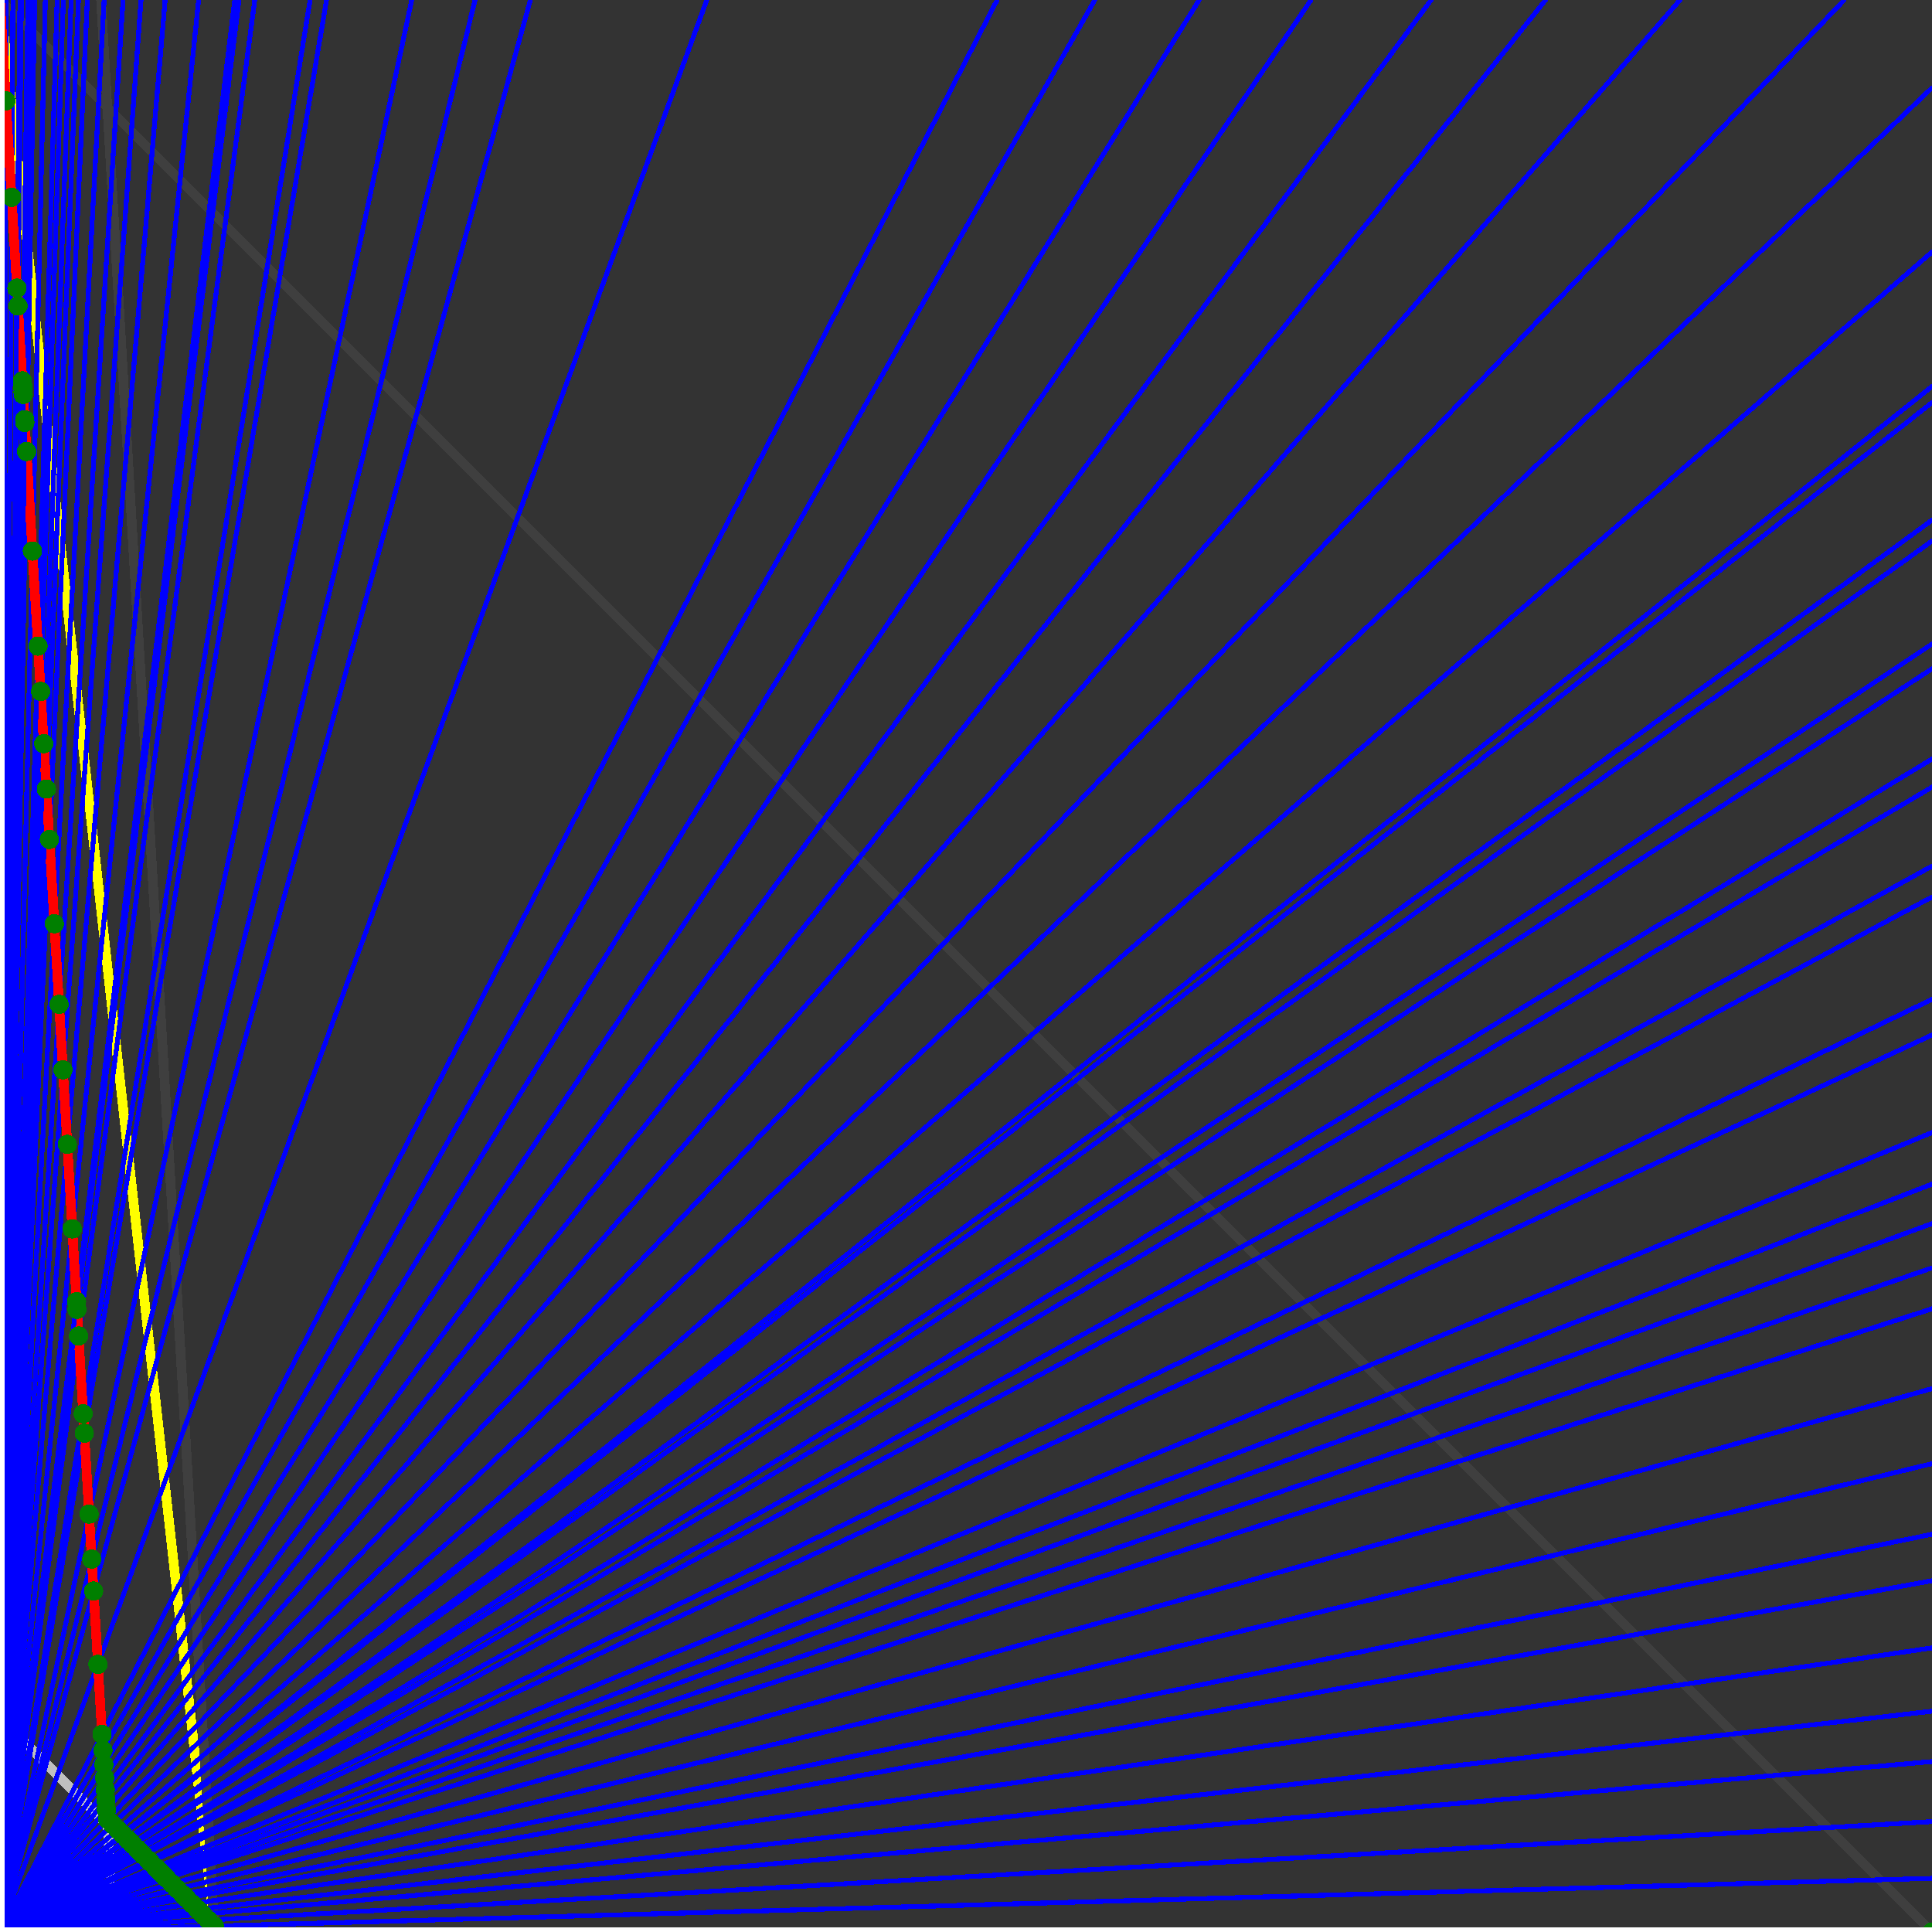 <svg xmlns="http://www.w3.org/2000/svg" version="1.1" width = "750" height = "750" viewBox = "0 0 750 750"  shape-rendering="crispEdges">
<rect x="0" y="0" width="750" height="750" fill="#333333" stroke="none"/>
<path stroke-linejoin="round" stroke-linecap="round" stroke="rgb(255,255,0)" stroke-width="3.75" fill="none" d="M 83.333 750 L 0 0 " />
<path stroke-linejoin="round" stroke-linecap="round" stroke="rgb(63,63,63)" stroke-width="3.75" fill="none" d="M 0 0 L 750 750 M 83.333 750 L 39.216 0 " />
<path stroke-linejoin="round" stroke-linecap="round" stroke="rgb(191,191,191)" stroke-width="3.75" fill="none" d="M 0 666.667 L 83.333 750 M 0 0 L 44.118 750 " />
<path stroke-linejoin="round" stroke-linecap="round" stroke="rgb(0,0,255)" stroke-width="1.875" fill="none" d="M 0 750 L 750 729.167 " />
<path stroke-linejoin="round" stroke-linecap="round" stroke="rgb(255,0,0)" stroke-width="3.75" fill="none" d="M 83.197 747.689 L 83.333 750 " />
<path stroke-linejoin="round" stroke-linecap="round" stroke="rgb(0,0,255)" stroke-width="1.875" fill="none" d="M 0 750 L 750 707.143 " />
<path stroke-linejoin="round" stroke-linecap="round" stroke="rgb(255,0,0)" stroke-width="3.75" fill="none" d="M 80.886 745.378 L 83.197 747.689 " />
<path stroke-linejoin="round" stroke-linecap="round" stroke="rgb(0,0,255)" stroke-width="1.875" fill="none" d="M 0 750 L 750 683.824 " />
<path stroke-linejoin="round" stroke-linecap="round" stroke="rgb(255,0,0)" stroke-width="3.75" fill="none" d="M 78.575 743.067 L 80.886 745.378 " />
<path stroke-linejoin="round" stroke-linecap="round" stroke="rgb(0,0,255)" stroke-width="1.875" fill="none" d="M 0 750 L 750 664.286 " />
<path stroke-linejoin="round" stroke-linecap="round" stroke="rgb(255,0,0)" stroke-width="3.75" fill="none" d="M 76.738 741.23 L 78.575 743.067 " />
<path stroke-linejoin="round" stroke-linecap="round" stroke="rgb(0,0,255)" stroke-width="1.875" fill="none" d="M 0 750 L 750 639.706 " />
<path stroke-linejoin="round" stroke-linecap="round" stroke="rgb(255,0,0)" stroke-width="3.75" fill="none" d="M 74.546 739.037 L 76.738 741.23 " />
<path stroke-linejoin="round" stroke-linecap="round" stroke="rgb(0,0,255)" stroke-width="1.875" fill="none" d="M 0 750 L 750 613.636 " />
<path stroke-linejoin="round" stroke-linecap="round" stroke="rgb(255,0,0)" stroke-width="3.75" fill="none" d="M 72.353 736.845 L 74.546 739.037 " />
<path stroke-linejoin="round" stroke-linecap="round" stroke="rgb(0,0,255)" stroke-width="1.875" fill="none" d="M 0 750 L 750 595.588 " />
<path stroke-linejoin="round" stroke-linecap="round" stroke="rgb(255,0,0)" stroke-width="3.75" fill="none" d="M 70.909 735.401 L 72.353 736.845 " />
<path stroke-linejoin="round" stroke-linecap="round" stroke="rgb(0,0,255)" stroke-width="1.875" fill="none" d="M 0 750 L 750 568.182 " />
<path stroke-linejoin="round" stroke-linecap="round" stroke="rgb(255,0,0)" stroke-width="3.75" fill="none" d="M 68.824 733.315 L 70.909 735.401 " />
<path stroke-linejoin="round" stroke-linecap="round" stroke="rgb(0,0,255)" stroke-width="1.875" fill="none" d="M 0 750 L 750 539.062 " />
<path stroke-linejoin="round" stroke-linecap="round" stroke="rgb(255,0,0)" stroke-width="3.75" fill="none" d="M 66.738 731.23 L 68.824 733.315 " />
<path stroke-linejoin="round" stroke-linecap="round" stroke="rgb(0,0,255)" stroke-width="1.875" fill="none" d="M 0 750 L 750 508.065 " />
<path stroke-linejoin="round" stroke-linecap="round" stroke="rgb(255,0,0)" stroke-width="3.75" fill="none" d="M 64.653 729.144 L 66.738 731.23 " />
<path stroke-linejoin="round" stroke-linecap="round" stroke="rgb(0,0,255)" stroke-width="1.875" fill="none" d="M 0 750 L 750 492.188 " />
<path stroke-linejoin="round" stroke-linecap="round" stroke="rgb(255,0,0)" stroke-width="3.75" fill="none" d="M 63.634 728.126 L 64.653 729.144 " />
<path stroke-linejoin="round" stroke-linecap="round" stroke="rgb(0,0,255)" stroke-width="1.875" fill="none" d="M 0 750 L 750 475 " />
<path stroke-linejoin="round" stroke-linecap="round" stroke="rgb(255,0,0)" stroke-width="3.75" fill="none" d="M 62.567 727.059 L 63.634 728.126 " />
<path stroke-linejoin="round" stroke-linecap="round" stroke="rgb(0,0,255)" stroke-width="1.875" fill="none" d="M 0 750 L 750 459.677 " />
<path stroke-linejoin="round" stroke-linecap="round" stroke="rgb(255,0,0)" stroke-width="3.75" fill="none" d="M 61.646 726.137 L 62.567 727.059 " />
<path stroke-linejoin="round" stroke-linecap="round" stroke="rgb(0,0,255)" stroke-width="1.875" fill="none" d="M 0 750 L 750 439.655 " />
<path stroke-linejoin="round" stroke-linecap="round" stroke="rgb(255,0,0)" stroke-width="3.75" fill="none" d="M 60.482 724.973 L 61.646 726.137 " />
<path stroke-linejoin="round" stroke-linecap="round" stroke="rgb(0,0,255)" stroke-width="1.875" fill="none" d="M 0 750 L 750 401.786 " />
<path stroke-linejoin="round" stroke-linecap="round" stroke="rgb(255,0,0)" stroke-width="3.75" fill="none" d="M 58.396 722.888 L 60.482 724.973 " />
<path stroke-linejoin="round" stroke-linecap="round" stroke="rgb(0,0,255)" stroke-width="1.875" fill="none" d="M 0 750 L 750 387.931 " />
<path stroke-linejoin="round" stroke-linecap="round" stroke="rgb(255,0,0)" stroke-width="3.75" fill="none" d="M 57.668 722.16 L 58.396 722.888 " />
<path stroke-linejoin="round" stroke-linecap="round" stroke="rgb(0,0,255)" stroke-width="1.875" fill="none" d="M 0 750 L 750 348.214 " />
<path stroke-linejoin="round" stroke-linecap="round" stroke="rgb(255,0,0)" stroke-width="3.75" fill="none" d="M 55.68 720.172 L 57.668 722.16 " />
<path stroke-linejoin="round" stroke-linecap="round" stroke="rgb(0,0,255)" stroke-width="1.875" fill="none" d="M 0 750 L 750 336.207 " />
<path stroke-linejoin="round" stroke-linecap="round" stroke="rgb(255,0,0)" stroke-width="3.75" fill="none" d="M 55.105 719.597 L 55.68 720.172 " />
<path stroke-linejoin="round" stroke-linecap="round" stroke="rgb(0,0,255)" stroke-width="1.875" fill="none" d="M 0 750 L 750 305.556 " />
<path stroke-linejoin="round" stroke-linecap="round" stroke="rgb(255,0,0)" stroke-width="3.75" fill="none" d="M 53.691 718.183 L 55.105 719.597 " />
<path stroke-linejoin="round" stroke-linecap="round" stroke="rgb(0,0,255)" stroke-width="1.875" fill="none" d="M 0 750 L 750 294.643 " />
<path stroke-linejoin="round" stroke-linecap="round" stroke="rgb(255,0,0)" stroke-width="3.75" fill="none" d="M 53.205 717.697 L 53.691 718.183 " />
<path stroke-linejoin="round" stroke-linecap="round" stroke="rgb(0,0,255)" stroke-width="1.875" fill="none" d="M 0 750 L 750 259.615 " />
<path stroke-linejoin="round" stroke-linecap="round" stroke="rgb(255,0,0)" stroke-width="3.75" fill="none" d="M 51.703 716.194 L 53.205 717.697 " />
<path stroke-linejoin="round" stroke-linecap="round" stroke="rgb(0,0,255)" stroke-width="1.875" fill="none" d="M 0 750 L 750 250 " />
<path stroke-linejoin="round" stroke-linecap="round" stroke="rgb(255,0,0)" stroke-width="3.75" fill="none" d="M 51.305 715.797 L 51.703 716.194 " />
<path stroke-linejoin="round" stroke-linecap="round" stroke="rgb(0,0,255)" stroke-width="1.875" fill="none" d="M 0 750 L 750 210 " />
<path stroke-linejoin="round" stroke-linecap="round" stroke="rgb(255,0,0)" stroke-width="3.75" fill="none" d="M 49.714 714.206 L 51.305 715.797 " />
<path stroke-linejoin="round" stroke-linecap="round" stroke="rgb(0,0,255)" stroke-width="1.875" fill="none" d="M 0 750 L 750 201.923 " />
<path stroke-linejoin="round" stroke-linecap="round" stroke="rgb(255,0,0)" stroke-width="3.75" fill="none" d="M 49.405 713.896 L 49.714 714.206 " />
<path stroke-linejoin="round" stroke-linecap="round" stroke="rgb(0,0,255)" stroke-width="1.875" fill="none" d="M 0 750 L 750 156.25 " />
<path stroke-linejoin="round" stroke-linecap="round" stroke="rgb(255,0,0)" stroke-width="3.75" fill="none" d="M 47.726 712.217 L 49.405 713.896 " />
<path stroke-linejoin="round" stroke-linecap="round" stroke="rgb(0,0,255)" stroke-width="1.875" fill="none" d="M 0 750 L 750 150 " />
<path stroke-linejoin="round" stroke-linecap="round" stroke="rgb(255,0,0)" stroke-width="3.75" fill="none" d="M 47.505 711.996 L 47.726 712.217 " />
<path stroke-linejoin="round" stroke-linecap="round" stroke="rgb(0,0,255)" stroke-width="1.875" fill="none" d="M 0 750 L 750 97.826 " />
<path stroke-linejoin="round" stroke-linecap="round" stroke="rgb(255,0,0)" stroke-width="3.75" fill="none" d="M 45.737 710.229 L 47.505 711.996 " />
<path stroke-linejoin="round" stroke-linecap="round" stroke="rgb(0,0,255)" stroke-width="1.875" fill="none" d="M 0 750 L 750 34.091 " />
<path stroke-linejoin="round" stroke-linecap="round" stroke="rgb(255,0,0)" stroke-width="3.75" fill="none" d="M 43.749 708.24 L 45.737 710.229 " />
<path stroke-linejoin="round" stroke-linecap="round" stroke="rgb(0,0,255)" stroke-width="1.875" fill="none" d="M 0 750 L 715.909 0 " />
<path stroke-linejoin="round" stroke-linecap="round" stroke="rgb(255,0,0)" stroke-width="3.75" fill="none" d="M 41.76 706.251 L 43.749 708.24 " />
<path stroke-linejoin="round" stroke-linecap="round" stroke="rgb(0,0,255)" stroke-width="1.875" fill="none" d="M 0 750 L 652.174 0 " />
<path stroke-linejoin="round" stroke-linecap="round" stroke="rgb(255,0,0)" stroke-width="3.75" fill="none" d="M 41.322 702.479 L 41.76 706.251 " />
<path stroke-linejoin="round" stroke-linecap="round" stroke="rgb(0,0,255)" stroke-width="1.875" fill="none" d="M 0 750 L 600 0 " />
<path stroke-linejoin="round" stroke-linecap="round" stroke="rgb(255,0,0)" stroke-width="3.75" fill="none" d="M 41.096 698.63 L 41.322 702.479 " />
<path stroke-linejoin="round" stroke-linecap="round" stroke="rgb(0,0,255)" stroke-width="1.875" fill="none" d="M 0 750 L 555.556 0 " />
<path stroke-linejoin="round" stroke-linecap="round" stroke="rgb(255,0,0)" stroke-width="3.75" fill="none" d="M 40.872 694.823 L 41.096 698.63 " />
<path stroke-linejoin="round" stroke-linecap="round" stroke="rgb(0,0,255)" stroke-width="1.875" fill="none" d="M 0 750 L 508.929 0 " />
<path stroke-linejoin="round" stroke-linecap="round" stroke="rgb(255,0,0)" stroke-width="3.75" fill="none" d="M 40.598 690.171 L 40.872 694.823 " />
<path stroke-linejoin="round" stroke-linecap="round" stroke="rgb(0,0,255)" stroke-width="1.875" fill="none" d="M 0 750 L 465.517 0 " />
<path stroke-linejoin="round" stroke-linecap="round" stroke="rgb(255,0,0)" stroke-width="3.75" fill="none" d="M 40.299 685.075 L 40.598 690.171 " />
<path stroke-linejoin="round" stroke-linecap="round" stroke="rgb(0,0,255)" stroke-width="1.875" fill="none" d="M 0 750 L 425 0 " />
<path stroke-linejoin="round" stroke-linecap="round" stroke="rgb(255,0,0)" stroke-width="3.75" fill="none" d="M 39.969 679.467 L 40.299 685.075 " />
<path stroke-linejoin="round" stroke-linecap="round" stroke="rgb(0,0,255)" stroke-width="1.875" fill="none" d="M 0 750 L 387.097 0 " />
<path stroke-linejoin="round" stroke-linecap="round" stroke="rgb(255,0,0)" stroke-width="3.75" fill="none" d="M 39.604 673.267 L 39.969 679.467 " />
<path stroke-linejoin="round" stroke-linecap="round" stroke="rgb(0,0,255)" stroke-width="1.875" fill="none" d="M 0 750 L 274.39 0 " />
<path stroke-linejoin="round" stroke-linecap="round" stroke="rgb(255,0,0)" stroke-width="3.75" fill="none" d="M 38.007 646.115 L 39.604 673.267 " />
<path stroke-linejoin="round" stroke-linecap="round" stroke="rgb(0,0,255)" stroke-width="1.875" fill="none" d="M 0 750 L 205.882 0 " />
<path stroke-linejoin="round" stroke-linecap="round" stroke="rgb(255,0,0)" stroke-width="3.75" fill="none" d="M 36.332 617.647 L 38.007 646.115 " />
<path stroke-linejoin="round" stroke-linecap="round" stroke="rgb(0,0,255)" stroke-width="1.875" fill="none" d="M 0 750 L 184.426 0 " />
<path stroke-linejoin="round" stroke-linecap="round" stroke="rgb(255,0,0)" stroke-width="3.75" fill="none" d="M 35.601 605.221 L 36.332 617.647 " />
<path stroke-linejoin="round" stroke-linecap="round" stroke="rgb(0,0,255)" stroke-width="1.875" fill="none" d="M 0 750 L 159.836 0 " />
<path stroke-linejoin="round" stroke-linecap="round" stroke="rgb(255,0,0)" stroke-width="3.75" fill="none" d="M 34.574 587.766 L 35.601 605.221 " />
<path stroke-linejoin="round" stroke-linecap="round" stroke="rgb(0,0,255)" stroke-width="1.875" fill="none" d="M 0 750 L 126.761 0 " />
<path stroke-linejoin="round" stroke-linecap="round" stroke="rgb(255,0,0)" stroke-width="3.75" fill="none" d="M 32.727 556.364 L 34.574 587.766 " />
<path stroke-linejoin="round" stroke-linecap="round" stroke="rgb(0,0,255)" stroke-width="1.875" fill="none" d="M 0 750 L 120.37 0 " />
<path stroke-linejoin="round" stroke-linecap="round" stroke="rgb(255,0,0)" stroke-width="3.75" fill="none" d="M 32.285 548.841 L 32.727 556.364 " />
<path stroke-linejoin="round" stroke-linecap="round" stroke="rgb(0,0,255)" stroke-width="1.875" fill="none" d="M 0 750 L 98.901 0 " />
<path stroke-linejoin="round" stroke-linecap="round" stroke="rgb(255,0,0)" stroke-width="3.75" fill="none" d="M 30.508 518.644 L 32.285 548.841 " />
<path stroke-linejoin="round" stroke-linecap="round" stroke="rgb(0,0,255)" stroke-width="1.875" fill="none" d="M 0 750 L 92.784 0 " />
<path stroke-linejoin="round" stroke-linecap="round" stroke="rgb(255,0,0)" stroke-width="3.75" fill="none" d="M 29.9 508.306 L 30.508 518.644 " />
<path stroke-linejoin="round" stroke-linecap="round" stroke="rgb(0,0,255)" stroke-width="1.875" fill="none" d="M 0 750 L 91.122 0 " />
<path stroke-linejoin="round" stroke-linecap="round" stroke="rgb(255,0,0)" stroke-width="3.75" fill="none" d="M 29.726 505.335 L 29.9 508.306 " />
<path stroke-linejoin="round" stroke-linecap="round" stroke="rgb(0,0,255)" stroke-width="1.875" fill="none" d="M 0 750 L 77.103 0 " />
<path stroke-linejoin="round" stroke-linecap="round" stroke="rgb(255,0,0)" stroke-width="3.75" fill="none" d="M 28.061 477.041 L 29.726 505.335 " />
<path stroke-linejoin="round" stroke-linecap="round" stroke="rgb(0,0,255)" stroke-width="1.875" fill="none" d="M 0 750 L 64.103 0 " />
<path stroke-linejoin="round" stroke-linecap="round" stroke="rgb(255,0,0)" stroke-width="3.75" fill="none" d="M 26.132 444.251 L 28.061 477.041 " />
<path stroke-linejoin="round" stroke-linecap="round" stroke="rgb(0,0,255)" stroke-width="1.875" fill="none" d="M 0 750 L 54.745 0 " />
<path stroke-linejoin="round" stroke-linecap="round" stroke="rgb(255,0,0)" stroke-width="3.75" fill="none" d="M 24.43 415.309 L 26.132 444.251 " />
<path stroke-linejoin="round" stroke-linecap="round" stroke="rgb(0,0,255)" stroke-width="1.875" fill="none" d="M 0 750 L 47.771 0 " />
<path stroke-linejoin="round" stroke-linecap="round" stroke="rgb(255,0,0)" stroke-width="3.75" fill="none" d="M 22.936 389.908 L 24.43 415.309 " />
<path stroke-linejoin="round" stroke-linecap="round" stroke="rgb(0,0,255)" stroke-width="1.875" fill="none" d="M 0 750 L 40.419 0 " />
<path stroke-linejoin="round" stroke-linecap="round" stroke="rgb(255,0,0)" stroke-width="3.75" fill="none" d="M 21.094 358.594 L 22.936 389.908 " />
<path stroke-linejoin="round" stroke-linecap="round" stroke="rgb(0,0,255)" stroke-width="1.875" fill="none" d="M 0 750 L 33.898 0 " />
<path stroke-linejoin="round" stroke-linecap="round" stroke="rgb(255,0,0)" stroke-width="3.75" fill="none" d="M 19.169 325.879 L 21.094 358.594 " />
<path stroke-linejoin="round" stroke-linecap="round" stroke="rgb(0,0,255)" stroke-width="1.875" fill="none" d="M 0 750 L 30.457 0 " />
<path stroke-linejoin="round" stroke-linecap="round" stroke="rgb(255,0,0)" stroke-width="3.75" fill="none" d="M 18.018 306.306 L 19.169 325.879 " />
<path stroke-linejoin="round" stroke-linecap="round" stroke="rgb(0,0,255)" stroke-width="1.875" fill="none" d="M 0 750 L 27.607 0 " />
<path stroke-linejoin="round" stroke-linecap="round" stroke="rgb(255,0,0)" stroke-width="3.75" fill="none" d="M 16.981 288.679 L 18.018 306.306 " />
<path stroke-linejoin="round" stroke-linecap="round" stroke="rgb(0,0,255)" stroke-width="1.875" fill="none" d="M 0 750 L 24.59 0 " />
<path stroke-linejoin="round" stroke-linecap="round" stroke="rgb(255,0,0)" stroke-width="3.75" fill="none" d="M 15.789 268.421 L 16.981 288.679 " />
<path stroke-linejoin="round" stroke-linecap="round" stroke="rgb(0,0,255)" stroke-width="1.875" fill="none" d="M 0 750 L 22.167 0 " />
<path stroke-linejoin="round" stroke-linecap="round" stroke="rgb(255,0,0)" stroke-width="3.75" fill="none" d="M 14.754 250.82 L 15.789 268.421 " />
<path stroke-linejoin="round" stroke-linecap="round" stroke="rgb(0,0,255)" stroke-width="1.875" fill="none" d="M 0 750 L 17.606 0 " />
<path stroke-linejoin="round" stroke-linecap="round" stroke="rgb(255,0,0)" stroke-width="3.75" fill="none" d="M 12.584 213.926 L 14.754 250.82 " />
<path stroke-linejoin="round" stroke-linecap="round" stroke="rgb(0,0,255)" stroke-width="1.875" fill="none" d="M 0 750 L 13.453 0 " />
<path stroke-linejoin="round" stroke-linecap="round" stroke="rgb(255,0,0)" stroke-width="3.75" fill="none" d="M 10.309 175.258 L 12.584 213.926 " />
<path stroke-linejoin="round" stroke-linecap="round" stroke="rgb(0,0,255)" stroke-width="1.875" fill="none" d="M 0 750 L 12.346 0 " />
<path stroke-linejoin="round" stroke-linecap="round" stroke="rgb(255,0,0)" stroke-width="3.75" fill="none" d="M 9.646 163.987 L 10.309 175.258 " />
<path stroke-linejoin="round" stroke-linecap="round" stroke="rgb(0,0,255)" stroke-width="1.875" fill="none" d="M 0 750 L 12.245 0 " />
<path stroke-linejoin="round" stroke-linecap="round" stroke="rgb(255,0,0)" stroke-width="3.75" fill="none" d="M 9.585 162.939 L 9.646 163.987 " />
<path stroke-linejoin="round" stroke-linecap="round" stroke="rgb(0,0,255)" stroke-width="1.875" fill="none" d="M 0 750 L 11.321 0 " />
<path stroke-linejoin="round" stroke-linecap="round" stroke="rgb(255,0,0)" stroke-width="3.75" fill="none" d="M 9.009 153.153 L 9.585 162.939 " />
<path stroke-linejoin="round" stroke-linecap="round" stroke="rgb(0,0,255)" stroke-width="1.875" fill="none" d="M 0 750 L 11.236 0 " />
<path stroke-linejoin="round" stroke-linecap="round" stroke="rgb(255,0,0)" stroke-width="3.75" fill="none" d="M 8.955 152.239 L 9.009 153.153 " />
<path stroke-linejoin="round" stroke-linecap="round" stroke="rgb(0,0,255)" stroke-width="1.875" fill="none" d="M 0 750 L 11.07 0 " />
<path stroke-linejoin="round" stroke-linecap="round" stroke="rgb(255,0,0)" stroke-width="3.75" fill="none" d="M 8.85 150.442 L 8.955 152.239 " />
<path stroke-linejoin="round" stroke-linecap="round" stroke="rgb(0,0,255)" stroke-width="1.875" fill="none" d="M 0 750 L 10.989 0 " />
<path stroke-linejoin="round" stroke-linecap="round" stroke="rgb(255,0,0)" stroke-width="3.75" fill="none" d="M 8.798 149.56 L 8.85 150.442 " />
<path stroke-linejoin="round" stroke-linecap="round" stroke="rgb(0,0,255)" stroke-width="1.875" fill="none" d="M 0 750 L 10.83 0 " />
<path stroke-linejoin="round" stroke-linecap="round" stroke="rgb(255,0,0)" stroke-width="3.75" fill="none" d="M 8.696 147.826 L 8.798 149.56 " />
<path stroke-linejoin="round" stroke-linecap="round" stroke="rgb(0,0,255)" stroke-width="1.875" fill="none" d="M 0 750 L 8.303 0 " />
<path stroke-linejoin="round" stroke-linecap="round" stroke="rgb(255,0,0)" stroke-width="3.75" fill="none" d="M 6.988 118.789 L 8.696 147.826 " />
<path stroke-linejoin="round" stroke-linecap="round" stroke="rgb(0,0,255)" stroke-width="1.875" fill="none" d="M 0 750 L 7.732 0 " />
<path stroke-linejoin="round" stroke-linecap="round" stroke="rgb(255,0,0)" stroke-width="3.75" fill="none" d="M 6.579 111.842 L 6.988 118.789 " />
<path stroke-linejoin="round" stroke-linecap="round" stroke="rgb(0,0,255)" stroke-width="1.875" fill="none" d="M 0 750 L 5.017 0 " />
<path stroke-linejoin="round" stroke-linecap="round" stroke="rgb(255,0,0)" stroke-width="3.75" fill="none" d="M 4.505 76.576 L 6.579 111.842 " />
<path stroke-linejoin="round" stroke-linecap="round" stroke="rgb(0,0,255)" stroke-width="1.875" fill="none" d="M 0 750 L 2.427 0 " />
<path stroke-linejoin="round" stroke-linecap="round" stroke="rgb(255,0,0)" stroke-width="3.75" fill="none" d="M 2.301 39.11 L 4.505 76.576 " />
<path stroke-linejoin="round" stroke-linecap="round" stroke="rgb(0,0,255)" stroke-width="1.875" fill="none" d="M 0 750 L 0 0 " />
<path stroke-linejoin="round" stroke-linecap="round" stroke="rgb(255,0,0)" stroke-width="3.75" fill="none" d="M 0 0 L 2.301 39.11 " />
<circle cx="83.197" cy="747.689" r="3.75" style="fill:rgb(0,127,0);stroke-width:1" /><circle cx="80.886" cy="745.378" r="3.75" style="fill:rgb(0,127,0);stroke-width:1" /><circle cx="78.575" cy="743.067" r="3.75" style="fill:rgb(0,127,0);stroke-width:1" /><circle cx="76.738" cy="741.23" r="3.75" style="fill:rgb(0,127,0);stroke-width:1" /><circle cx="74.546" cy="739.037" r="3.75" style="fill:rgb(0,127,0);stroke-width:1" /><circle cx="72.353" cy="736.845" r="3.75" style="fill:rgb(0,127,0);stroke-width:1" /><circle cx="70.909" cy="735.401" r="3.75" style="fill:rgb(0,127,0);stroke-width:1" /><circle cx="68.824" cy="733.315" r="3.75" style="fill:rgb(0,127,0);stroke-width:1" /><circle cx="66.738" cy="731.23" r="3.75" style="fill:rgb(0,127,0);stroke-width:1" /><circle cx="64.653" cy="729.144" r="3.75" style="fill:rgb(0,127,0);stroke-width:1" /><circle cx="63.634" cy="728.126" r="3.75" style="fill:rgb(0,127,0);stroke-width:1" /><circle cx="62.567" cy="727.059" r="3.75" style="fill:rgb(0,127,0);stroke-width:1" /><circle cx="61.646" cy="726.137" r="3.75" style="fill:rgb(0,127,0);stroke-width:1" /><circle cx="60.482" cy="724.973" r="3.75" style="fill:rgb(0,127,0);stroke-width:1" /><circle cx="58.396" cy="722.888" r="3.75" style="fill:rgb(0,127,0);stroke-width:1" /><circle cx="57.668" cy="722.16" r="3.75" style="fill:rgb(0,127,0);stroke-width:1" /><circle cx="55.68" cy="720.171" r="3.75" style="fill:rgb(0,127,0);stroke-width:1" /><circle cx="55.105" cy="719.597" r="3.75" style="fill:rgb(0,127,0);stroke-width:1" /><circle cx="53.691" cy="718.183" r="3.75" style="fill:rgb(0,127,0);stroke-width:1" /><circle cx="53.205" cy="717.697" r="3.75" style="fill:rgb(0,127,0);stroke-width:1" /><circle cx="51.703" cy="716.194" r="3.75" style="fill:rgb(0,127,0);stroke-width:1" /><circle cx="51.305" cy="715.797" r="3.75" style="fill:rgb(0,127,0);stroke-width:1" /><circle cx="49.714" cy="714.206" r="3.75" style="fill:rgb(0,127,0);stroke-width:1" /><circle cx="49.405" cy="713.896" r="3.75" style="fill:rgb(0,127,0);stroke-width:1" /><circle cx="47.726" cy="712.217" r="3.75" style="fill:rgb(0,127,0);stroke-width:1" /><circle cx="47.505" cy="711.996" r="3.75" style="fill:rgb(0,127,0);stroke-width:1" /><circle cx="45.737" cy="710.229" r="3.75" style="fill:rgb(0,127,0);stroke-width:1" /><circle cx="43.749" cy="708.24" r="3.75" style="fill:rgb(0,127,0);stroke-width:1" /><circle cx="41.76" cy="706.251" r="3.75" style="fill:rgb(0,127,0);stroke-width:1" /><circle cx="41.322" cy="702.479" r="3.75" style="fill:rgb(0,127,0);stroke-width:1" /><circle cx="41.096" cy="698.63" r="3.75" style="fill:rgb(0,127,0);stroke-width:1" /><circle cx="40.872" cy="694.823" r="3.75" style="fill:rgb(0,127,0);stroke-width:1" /><circle cx="40.598" cy="690.171" r="3.75" style="fill:rgb(0,127,0);stroke-width:1" /><circle cx="40.299" cy="685.075" r="3.75" style="fill:rgb(0,127,0);stroke-width:1" /><circle cx="39.969" cy="679.467" r="3.75" style="fill:rgb(0,127,0);stroke-width:1" /><circle cx="39.604" cy="673.267" r="3.75" style="fill:rgb(0,127,0);stroke-width:1" /><circle cx="38.007" cy="646.115" r="3.75" style="fill:rgb(0,127,0);stroke-width:1" /><circle cx="36.332" cy="617.647" r="3.75" style="fill:rgb(0,127,0);stroke-width:1" /><circle cx="35.601" cy="605.222" r="3.75" style="fill:rgb(0,127,0);stroke-width:1" /><circle cx="34.574" cy="587.766" r="3.75" style="fill:rgb(0,127,0);stroke-width:1" /><circle cx="32.727" cy="556.364" r="3.75" style="fill:rgb(0,127,0);stroke-width:1" /><circle cx="32.285" cy="548.841" r="3.75" style="fill:rgb(0,127,0);stroke-width:1" /><circle cx="30.508" cy="518.644" r="3.75" style="fill:rgb(0,127,0);stroke-width:1" /><circle cx="29.9" cy="508.306" r="3.75" style="fill:rgb(0,127,0);stroke-width:1" /><circle cx="29.726" cy="505.335" r="3.75" style="fill:rgb(0,127,0);stroke-width:1" /><circle cx="28.061" cy="477.041" r="3.75" style="fill:rgb(0,127,0);stroke-width:1" /><circle cx="26.132" cy="444.251" r="3.75" style="fill:rgb(0,127,0);stroke-width:1" /><circle cx="24.43" cy="415.31" r="3.75" style="fill:rgb(0,127,0);stroke-width:1" /><circle cx="22.936" cy="389.908" r="3.75" style="fill:rgb(0,127,0);stroke-width:1" /><circle cx="21.094" cy="358.594" r="3.75" style="fill:rgb(0,127,0);stroke-width:1" /><circle cx="19.169" cy="325.879" r="3.75" style="fill:rgb(0,127,0);stroke-width:1" /><circle cx="18.018" cy="306.306" r="3.75" style="fill:rgb(0,127,0);stroke-width:1" /><circle cx="16.981" cy="288.679" r="3.75" style="fill:rgb(0,127,0);stroke-width:1" /><circle cx="15.789" cy="268.421" r="3.75" style="fill:rgb(0,127,0);stroke-width:1" /><circle cx="14.754" cy="250.82" r="3.75" style="fill:rgb(0,127,0);stroke-width:1" /><circle cx="12.584" cy="213.926" r="3.75" style="fill:rgb(0,127,0);stroke-width:1" /><circle cx="10.309" cy="175.258" r="3.75" style="fill:rgb(0,127,0);stroke-width:1" /><circle cx="9.646" cy="163.987" r="3.75" style="fill:rgb(0,127,0);stroke-width:1" /><circle cx="9.585" cy="162.939" r="3.75" style="fill:rgb(0,127,0);stroke-width:1" /><circle cx="9.009" cy="153.153" r="3.75" style="fill:rgb(0,127,0);stroke-width:1" /><circle cx="8.955" cy="152.239" r="3.75" style="fill:rgb(0,127,0);stroke-width:1" /><circle cx="8.85" cy="150.442" r="3.75" style="fill:rgb(0,127,0);stroke-width:1" /><circle cx="8.798" cy="149.56" r="3.75" style="fill:rgb(0,127,0);stroke-width:1" /><circle cx="8.696" cy="147.826" r="3.75" style="fill:rgb(0,127,0);stroke-width:1" /><circle cx="6.988" cy="118.789" r="3.75" style="fill:rgb(0,127,0);stroke-width:1" /><circle cx="6.579" cy="111.842" r="3.75" style="fill:rgb(0,127,0);stroke-width:1" /><circle cx="4.505" cy="76.576" r="3.75" style="fill:rgb(0,127,0);stroke-width:1" /><circle cx="2.301" cy="39.11" r="3.75" style="fill:rgb(0,127,0);stroke-width:1" /><circle cx="750" cy="750" r="3.75" style="fill:rgb(0,127,0);stroke-width:1" /><path stroke-linejoin="round" stroke-linecap="round" stroke="rgb(255,255,255)" stroke-width="3.75" fill="none" d="M 0 750 L 750 750 M 0 750 L 0 0 " />

</svg>